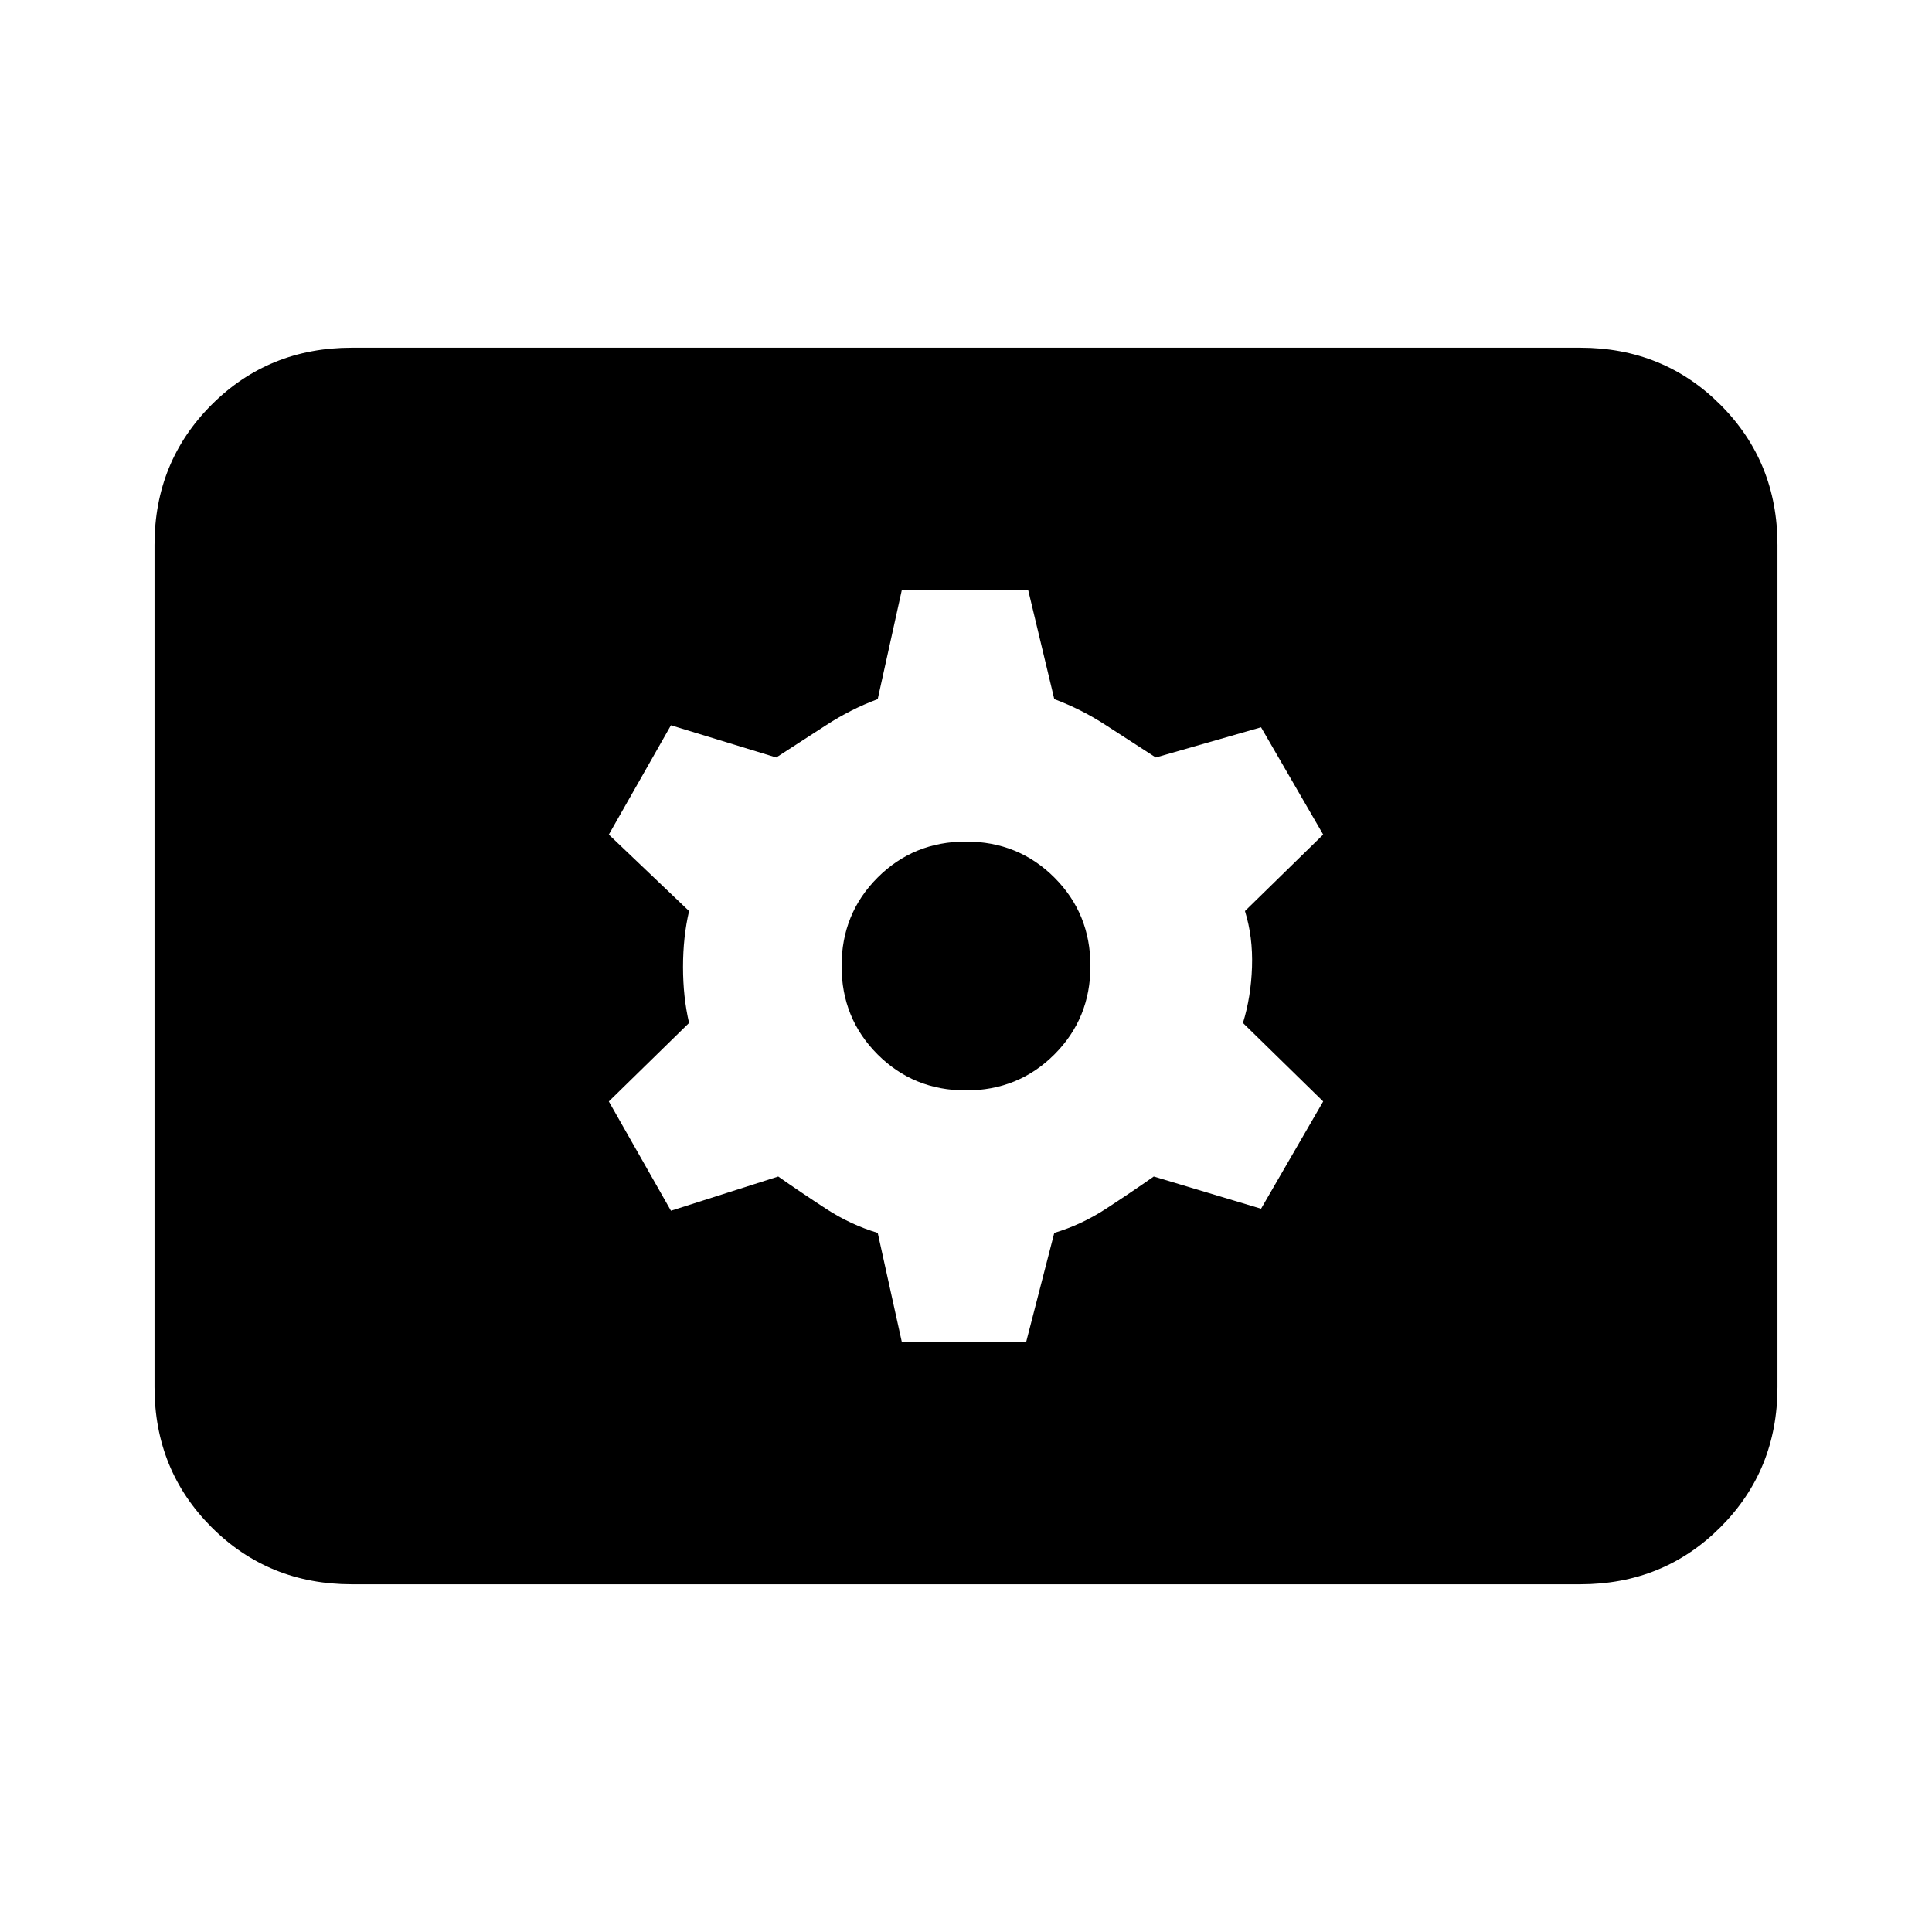 <svg xmlns="http://www.w3.org/2000/svg" height="20" viewBox="0 -960 960 960" width="20"><path d="M174.78-172.78q-41.3 0-69.65-28.35-28.35-28.35-28.35-69.65v-418.44q0-41.3 28.35-69.65 28.35-28.35 69.65-28.35h610.44q41.3 0 69.65 28.35 28.35 28.35 28.35 69.65v418.44q0 41.3-28.35 69.65-28.35 28.35-69.65 28.35H174.78Zm273.35-120.31h61.74l14-54.3q13.43-4 25.72-12 12.28-8 23.71-16l53.31 16 30.87-53.31-39.87-39q4-12.87 4.5-27.8.5-14.93-3.5-27.8l38.87-38-30.87-53.31-52.31 15q-12.43-8-24.71-16-12.29-8-25.72-13l-13-54.3h-62.74l-12 54.3q-13.43 5-25.72 13-12.28 8-24.71 16l-52.31-16-30.87 54.31 39.87 38q-3 12.87-3 27.8 0 14.93 3 27.8l-39.87 39 30.87 54.31 53.31-17q11.43 8 23.71 16 12.29 8 25.72 12l12 54.3ZM480-418.17q-26.04 0-43.93-17.9-17.9-17.89-17.9-43.93t17.9-43.93q17.89-17.9 43.93-17.9t43.93 17.9q17.9 17.89 17.9 43.93t-17.9 43.93q-17.89 17.9-43.93 17.9Z"/></svg>